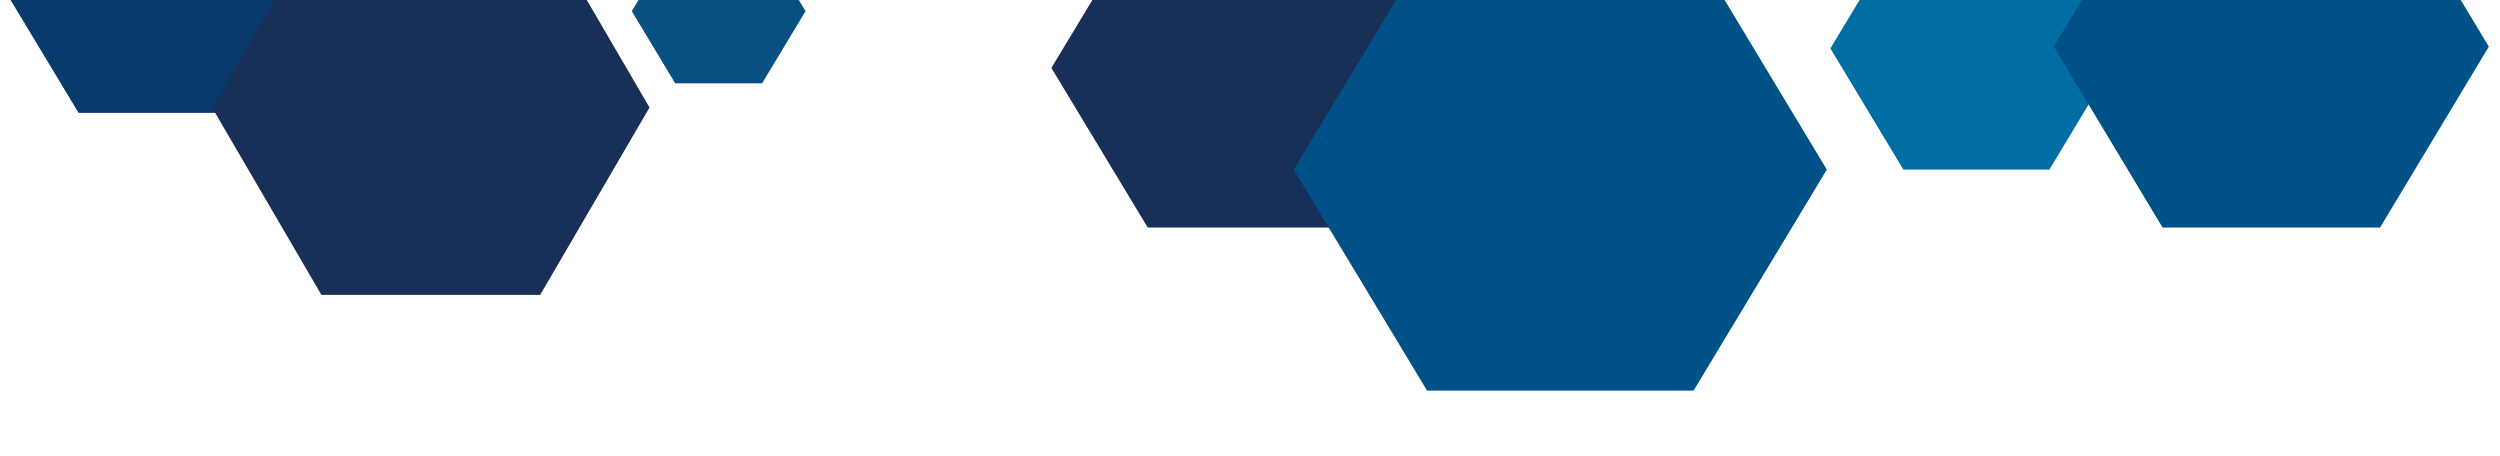 <svg xmlns="http://www.w3.org/2000/svg" viewBox="0 0 1920 350"><defs><style>.cls-1{fill:#083a6b;}.cls-2{fill:#182f57;}.cls-3{fill:#075082;}.cls-4{fill:#005188;}.cls-5{fill:#006ea5;}</style></defs><g id="_2" data-name="2"><path id="Polygon_7" data-name="Polygon 7" class="cls-1" d="M180.17-112.15l59.92,99.4L180.17,86.66H60.34L.42-12.75l59.92-99.4Z"/></g><g id="_3" data-name="3"><path id="Polygon_1" data-name="Polygon 1" class="cls-2" d="M414.85-61.32l84,143.89-84,143.9h-168l-84-143.9,84-143.89Z"/></g><g id="_4" data-name="4"><path id="Polygon_2" data-name="Polygon 2" class="cls-3" d="M585.29-46.79,618.66,8.59,585.29,64H518.57L485.21,8.59l33.36-55.38Z"/></g><g id="_5" data-name="5"><path id="Polygon_4" data-name="Polygon 4" class="cls-2" d="M1029.45-70.39l74,122.55-74,122.56h-148l-74-122.56,74-122.55Z"/></g><g id="_6" data-name="6"><path id="Polygon_3" data-name="Polygon 3" class="cls-4" d="M1300.66-39.53,1403,130.24,1300.66,300H1096L993.59,130.24,1096-39.53Z"/></g><g id="_7" data-name="7"><path id="Polygon_5" data-name="Polygon 5" class="cls-5" d="M1573.92-55.87,1630,37.18l-56.06,93.06H1461.8l-56.06-93.06,56.06-93Z"/></g><g id="_8" data-name="8"><path id="Polygon_8" data-name="Polygon 8" class="cls-4" d="M1827.89-103.08l83.52,138.9-83.52,138.9H1660.84l-83.52-138.9,83.52-138.9Z"/></g></svg>